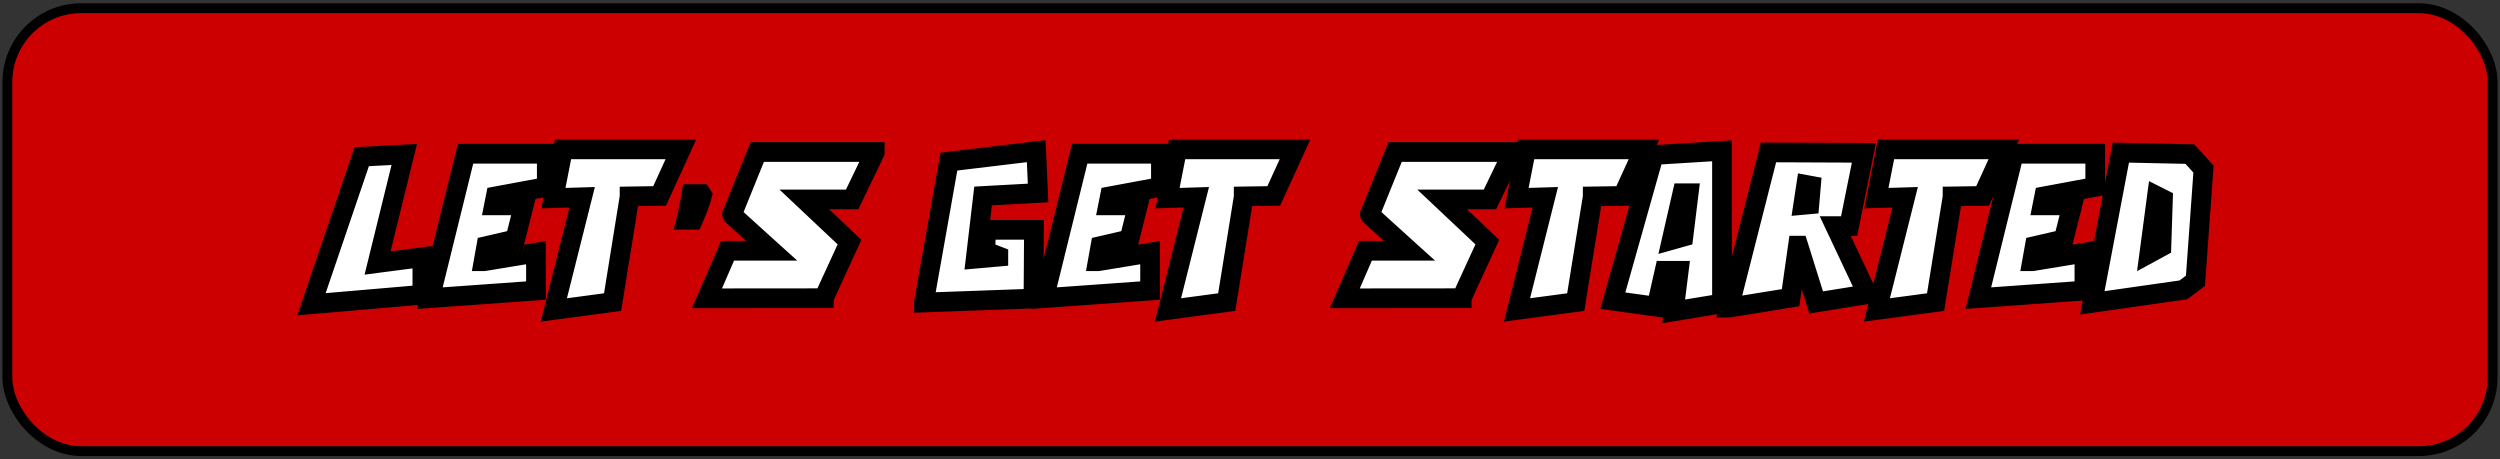 <svg width="381" height="70" viewBox="0 0 381 70" fill="none" xmlns="http://www.w3.org/2000/svg">
<rect x="0" y="0" width="381" height="70" fill="#333333" stroke="none"/>
<rect x="1.125" y="1.25" width="378.75" height="67.5" rx="11.25" fill="#CC0000" stroke="black" stroke-width="1.5"/>
<mask id="path-2-outside-1_414_375" maskUnits="userSpaceOnUse" x="45" y="21" width="293" height="29" fill="black">
<rect fill="white" x="45" y="21" width="293" height="29"/>
<path d="M61.609 23.539L57.539 40.086L64.367 39.195V44.914L47.469 46.367L55.125 23.883L61.609 23.539ZM83.328 23.43V28.477L75.555 29.922L75.281 31.297H79.82L78.516 36.484L74.117 37.5L73.703 39.812H73.766L81.68 38.508V44.281L65.516 45.438L70.945 23.43H83.328ZM85.805 22.766H103.766L100.523 29.859L95.945 29.93V29.992L93.359 46.039L84.406 47.234L88.719 30.062L84.344 30.195L85.805 22.766ZM106.999 29.752C106.903 30.125 106.78 30.531 106.631 30.968C106.481 31.405 106.316 31.843 106.135 32.28C105.964 32.707 105.793 33.112 105.623 33.496H104.583C104.657 33.197 104.732 32.877 104.807 32.536C104.892 32.195 104.967 31.853 105.031 31.512C105.105 31.16 105.169 30.819 105.223 30.488C105.287 30.157 105.34 29.853 105.383 29.576H106.887L106.999 29.752ZM115.414 23.164H133.312V23.234L129.867 30.391H122.57L129.469 36.891C126.859 42.547 125.555 45.398 125.555 45.445L107.742 45.461L110.883 38.219H117.602C113.586 34.599 111.576 32.763 111.57 32.711V32.648L115.414 23.164ZM157.922 23.031L158.203 29.406L149.82 29.867L148.695 39.422L152.148 39.117V39.047L150.18 38.289L150.25 35.023H157.57L157.5 45.5L140.812 46.102V46.031L144.609 24.633L157.922 23.031ZM176.922 23.43V28.477L169.148 29.922L168.875 31.297H173.414L172.109 36.484L167.711 37.5L167.297 39.812H167.359L175.273 38.508V44.281L159.109 45.438L164.539 23.43H176.922ZM179.398 22.766H197.359L194.117 29.859L189.539 29.93V29.992L186.953 46.039L178 47.234L182.312 30.062L177.938 30.195L179.398 22.766ZM212.617 23.164H230.516V23.234L227.07 30.391H219.773L226.672 36.891C224.062 42.547 222.758 45.398 222.758 45.445L204.945 45.461L208.086 38.219H214.805C210.789 34.599 208.779 32.763 208.773 32.711V32.648L212.617 23.164ZM232.586 22.766H250.547L247.305 29.859L242.727 29.93V29.992L240.141 46.039L231.188 47.234L235.5 30.062L231.125 30.195L232.586 22.766ZM262.43 22.984V46.242L255.07 47.453L255.844 41.266H253.688L252.445 46.742L245.789 45.82L252.055 23.625L262.43 22.984ZM256.391 29.453L254.766 36.57L256.547 36.07L257.359 29.453H256.391ZM284.055 23.289L281.805 34.461H279.695L284.586 44.836L276.781 46.094L274.07 37.438H274.008L272.883 45.367C266.669 46.378 263.542 46.883 263.5 46.883L269.516 23.227L284.055 23.289ZM275.266 28.18L274.805 31.227L275.75 31.141L275.992 28.312L275.266 28.18ZM287.43 22.766H305.391L302.148 29.859L297.57 29.93V29.992L294.984 46.039L286.031 47.234L290.344 30.062L285.969 30.195L287.43 22.766ZM319.312 23.43V28.477L311.539 29.922L311.266 31.297H315.805L314.5 36.484L310.102 37.5L309.688 39.812H309.75L317.664 38.508V44.281L301.5 45.438L306.93 23.43H319.312ZM323.219 23.258L333.75 23.484L335.812 25.773L334.586 42.789L332.758 44.172L318.867 46.156L323.219 23.258ZM328.719 29.891L327.562 38.602L329.398 37.602L329.633 30.352L328.719 29.891Z"/>
</mask>
<path d="M61.609 23.539L57.539 40.086L64.367 39.195V44.914L47.469 46.367L55.125 23.883L61.609 23.539ZM83.328 23.43V28.477L75.555 29.922L75.281 31.297H79.82L78.516 36.484L74.117 37.5L73.703 39.812H73.766L81.68 38.508V44.281L65.516 45.438L70.945 23.43H83.328ZM85.805 22.766H103.766L100.523 29.859L95.945 29.93V29.992L93.359 46.039L84.406 47.234L88.719 30.062L84.344 30.195L85.805 22.766ZM106.999 29.752C106.903 30.125 106.78 30.531 106.631 30.968C106.481 31.405 106.316 31.843 106.135 32.28C105.964 32.707 105.793 33.112 105.623 33.496H104.583C104.657 33.197 104.732 32.877 104.807 32.536C104.892 32.195 104.967 31.853 105.031 31.512C105.105 31.16 105.169 30.819 105.223 30.488C105.287 30.157 105.34 29.853 105.383 29.576H106.887L106.999 29.752ZM115.414 23.164H133.312V23.234L129.867 30.391H122.57L129.469 36.891C126.859 42.547 125.555 45.398 125.555 45.445L107.742 45.461L110.883 38.219H117.602C113.586 34.599 111.576 32.763 111.57 32.711V32.648L115.414 23.164ZM157.922 23.031L158.203 29.406L149.82 29.867L148.695 39.422L152.148 39.117V39.047L150.18 38.289L150.25 35.023H157.57L157.5 45.5L140.812 46.102V46.031L144.609 24.633L157.922 23.031ZM176.922 23.43V28.477L169.148 29.922L168.875 31.297H173.414L172.109 36.484L167.711 37.5L167.297 39.812H167.359L175.273 38.508V44.281L159.109 45.438L164.539 23.43H176.922ZM179.398 22.766H197.359L194.117 29.859L189.539 29.93V29.992L186.953 46.039L178 47.234L182.312 30.062L177.938 30.195L179.398 22.766ZM212.617 23.164H230.516V23.234L227.07 30.391H219.773L226.672 36.891C224.062 42.547 222.758 45.398 222.758 45.445L204.945 45.461L208.086 38.219H214.805C210.789 34.599 208.779 32.763 208.773 32.711V32.648L212.617 23.164ZM232.586 22.766H250.547L247.305 29.859L242.727 29.93V29.992L240.141 46.039L231.188 47.234L235.5 30.062L231.125 30.195L232.586 22.766ZM262.43 22.984V46.242L255.07 47.453L255.844 41.266H253.688L252.445 46.742L245.789 45.82L252.055 23.625L262.43 22.984ZM256.391 29.453L254.766 36.57L256.547 36.07L257.359 29.453H256.391ZM284.055 23.289L281.805 34.461H279.695L284.586 44.836L276.781 46.094L274.07 37.438H274.008L272.883 45.367C266.669 46.378 263.542 46.883 263.5 46.883L269.516 23.227L284.055 23.289ZM275.266 28.18L274.805 31.227L275.75 31.141L275.992 28.312L275.266 28.18ZM287.43 22.766H305.391L302.148 29.859L297.57 29.93V29.992L294.984 46.039L286.031 47.234L290.344 30.062L285.969 30.195L287.43 22.766ZM319.312 23.43V28.477L311.539 29.922L311.266 31.297H315.805L314.5 36.484L310.102 37.5L309.688 39.812H309.75L317.664 38.508V44.281L301.5 45.438L306.93 23.43H319.312ZM323.219 23.258L333.75 23.484L335.812 25.773L334.586 42.789L332.758 44.172L318.867 46.156L323.219 23.258ZM328.719 29.891L327.562 38.602L329.398 37.602L329.633 30.352L328.719 29.891Z" fill="white"/>
<path d="M61.609 23.539L63.066 23.897L63.549 21.934L61.53 22.041L61.609 23.539ZM57.539 40.086L56.083 39.728L55.559 41.857L57.733 41.573L57.539 40.086ZM64.367 39.195H65.867V37.487L64.173 37.708L64.367 39.195ZM64.367 44.914L64.496 46.408L65.867 46.291V44.914H64.367ZM47.469 46.367L46.049 45.884L45.308 48.059L47.597 47.862L47.469 46.367ZM55.125 23.883L55.046 22.385L54.032 22.439L53.705 23.399L55.125 23.883ZM60.153 23.181L56.083 39.728L58.996 40.444L63.066 23.897L60.153 23.181ZM57.733 41.573L64.561 40.683L64.173 37.708L57.345 38.599L57.733 41.573ZM62.867 39.195V44.914H65.867V39.195H62.867ZM64.239 43.42L47.34 44.873L47.597 47.862L64.496 46.408L64.239 43.42ZM48.889 46.851L56.545 24.366L53.705 23.399L46.049 45.884L48.889 46.851ZM55.204 25.381L61.689 25.037L61.53 22.041L55.046 22.385L55.204 25.381ZM83.328 23.43H84.828V21.93H83.328V23.43ZM83.328 28.477L83.602 29.951L84.828 29.723V28.477H83.328ZM75.555 29.922L75.281 28.447L74.282 28.633L74.084 29.629L75.555 29.922ZM75.281 31.297L73.81 31.004L73.454 32.797H75.281V31.297ZM79.82 31.297L81.275 31.663L81.744 29.797H79.82V31.297ZM78.516 36.484L78.853 37.946L79.747 37.74L79.97 36.85L78.516 36.484ZM74.117 37.5L73.78 36.038L72.815 36.261L72.641 37.236L74.117 37.5ZM73.703 39.812L72.227 39.548L71.911 41.312H73.703V39.812ZM73.766 39.812V41.312H73.888L74.01 41.292L73.766 39.812ZM81.68 38.508H83.18V36.74L81.436 37.028L81.68 38.508ZM81.68 44.281L81.787 45.777L83.18 45.678V44.281H81.68ZM65.516 45.438L64.059 45.078L63.565 47.081L65.623 46.934L65.516 45.438ZM70.945 23.43V21.93H69.77L69.489 23.07L70.945 23.43ZM81.828 23.43V28.477H84.828V23.43H81.828ZM83.054 27.002L75.281 28.447L75.829 31.397L83.602 29.951L83.054 27.002ZM74.084 29.629L73.81 31.004L76.752 31.589L77.026 30.214L74.084 29.629ZM75.281 32.797H79.82V29.797H75.281V32.797ZM78.366 30.931L77.061 36.118L79.97 36.85L81.275 31.663L78.366 30.931ZM78.178 35.023L73.78 36.038L74.455 38.962L78.853 37.946L78.178 35.023ZM72.641 37.236L72.227 39.548L75.18 40.077L75.594 37.764L72.641 37.236ZM73.703 41.312H73.766V38.312H73.703V41.312ZM74.01 41.292L81.924 39.988L81.436 37.028L73.522 38.333L74.01 41.292ZM80.18 38.508V44.281H83.18V38.508H80.18ZM81.573 42.785L65.409 43.941L65.623 46.934L81.787 45.777L81.573 42.785ZM66.972 45.797L72.402 23.789L69.489 23.07L64.059 45.078L66.972 45.797ZM70.945 24.93H83.328V21.93H70.945V24.93ZM85.805 22.766V21.266H84.571L84.333 22.476L85.805 22.766ZM103.766 22.766L105.13 23.389L106.1 21.266H103.766V22.766ZM100.523 29.859L100.546 31.359L101.494 31.345L101.888 30.483L100.523 29.859ZM95.945 29.93L95.922 28.43L94.445 28.453V29.93H95.945ZM95.945 29.992L97.426 30.231L97.445 30.112V29.992H95.945ZM93.359 46.039L93.558 47.526L94.663 47.378L94.84 46.278L93.359 46.039ZM84.406 47.234L82.951 46.869L82.413 49.014L84.605 48.721L84.406 47.234ZM88.719 30.062L90.174 30.428L90.657 28.503L88.673 28.563L88.719 30.062ZM84.344 30.195L82.872 29.906L82.509 31.752L84.389 31.695L84.344 30.195ZM85.805 24.266H103.766V21.266H85.805V24.266ZM102.401 22.142L99.159 29.236L101.888 30.483L105.13 23.389L102.401 22.142ZM100.5 28.36L95.922 28.43L95.968 31.43L100.546 31.359L100.5 28.36ZM94.445 29.93V29.992H97.445V29.93H94.445ZM94.464 29.753L91.879 45.8L94.84 46.278L97.426 30.231L94.464 29.753ZM93.161 44.552L84.208 45.748L84.605 48.721L93.558 47.526L93.161 44.552ZM85.861 47.6L90.174 30.428L87.264 29.697L82.951 46.869L85.861 47.6ZM88.673 28.563L84.298 28.696L84.389 31.695L88.764 31.562L88.673 28.563ZM85.816 30.485L87.276 23.055L84.333 22.476L82.872 29.906L85.816 30.485ZM106.999 29.752L108.451 30.126L108.613 29.495L108.264 28.947L106.999 29.752ZM106.631 30.968L105.211 30.483V30.483L106.631 30.968ZM106.135 32.28L104.749 31.706L104.745 31.714L104.742 31.723L106.135 32.28ZM105.623 33.496V34.996H106.597L106.993 34.105L105.623 33.496ZM104.583 33.496L103.127 33.132L102.661 34.996H104.583V33.496ZM104.807 32.536L103.351 32.172L103.346 32.194L103.341 32.215L104.807 32.536ZM105.031 31.512L103.563 31.201L103.56 31.218L103.556 31.236L105.031 31.512ZM105.223 30.488L103.75 30.203L103.745 30.226L103.742 30.249L105.223 30.488ZM105.383 29.576V28.076H104.096L103.9 29.348L105.383 29.576ZM106.887 29.576L108.152 28.771L107.71 28.076H106.887V29.576ZM105.546 29.378C105.461 29.708 105.35 30.076 105.211 30.483L108.05 31.453C108.21 30.986 108.344 30.543 108.451 30.126L105.546 29.378ZM105.211 30.483C105.072 30.89 104.918 31.297 104.749 31.706L107.52 32.855C107.714 32.388 107.89 31.921 108.05 31.453L105.211 30.483ZM104.742 31.723C104.578 32.134 104.414 32.522 104.252 32.887L106.993 34.105C107.172 33.703 107.35 33.28 107.527 32.837L104.742 31.723ZM105.623 31.996H104.583V34.996H105.623V31.996ZM106.038 33.86C106.117 33.545 106.195 33.211 106.272 32.856L103.341 32.215C103.269 32.544 103.198 32.85 103.127 33.132L106.038 33.86ZM106.262 32.9C106.354 32.53 106.435 32.16 106.505 31.788L103.556 31.236C103.498 31.547 103.43 31.859 103.351 32.172L106.262 32.9ZM106.498 31.823C106.577 31.449 106.646 31.084 106.703 30.727L103.742 30.249C103.693 30.554 103.633 30.871 103.563 31.201L106.498 31.823ZM106.695 30.773C106.762 30.427 106.819 30.104 106.865 29.804L103.9 29.348C103.861 29.603 103.811 29.888 103.75 30.203L106.695 30.773ZM105.383 31.076H106.887V28.076H105.383V31.076ZM105.621 30.381L105.733 30.557L108.264 28.947L108.152 28.771L105.621 30.381ZM115.414 23.164V21.664H114.403L114.024 22.601L115.414 23.164ZM133.312 23.164H134.812V21.664H133.312V23.164ZM133.312 23.234L134.664 23.885L134.812 23.577V23.234H133.312ZM129.867 30.391V31.891H130.81L131.219 31.041L129.867 30.391ZM122.57 30.391V28.891H118.791L121.542 31.482L122.57 30.391ZM129.469 36.891L130.831 37.519L131.283 36.539L130.497 35.799L129.469 36.891ZM125.555 45.445L125.556 46.945L127.055 46.944V45.445H125.555ZM107.742 45.461L106.366 44.864L105.456 46.963L107.744 46.961L107.742 45.461ZM110.883 38.219V36.719H109.898L109.507 37.622L110.883 38.219ZM117.602 38.219V39.719H121.506L118.606 37.105L117.602 38.219ZM111.57 32.711H110.07V32.786L110.078 32.86L111.57 32.711ZM111.57 32.648L110.18 32.085L110.07 32.356V32.648H111.57ZM115.414 24.664H133.312V21.664H115.414V24.664ZM131.812 23.164V23.234H134.812V23.164H131.812ZM131.961 22.584L128.516 29.74L131.219 31.041L134.664 23.885L131.961 22.584ZM129.867 28.891H122.57V31.891H129.867V28.891ZM121.542 31.482L128.44 37.982L130.497 35.799L123.599 29.299L121.542 31.482ZM128.107 36.262C126.802 39.091 125.823 41.219 125.169 42.647C124.843 43.361 124.597 43.902 124.432 44.269C124.349 44.451 124.285 44.595 124.241 44.697C124.219 44.746 124.199 44.794 124.182 44.834C124.175 44.852 124.163 44.883 124.15 44.916C124.145 44.931 124.133 44.964 124.12 45.006C124.114 45.026 124.103 45.065 124.091 45.115C124.086 45.14 124.055 45.273 124.055 45.445H127.055C127.055 45.617 127.024 45.749 127.018 45.773C127.008 45.821 126.997 45.858 126.991 45.876C126.98 45.914 126.97 45.941 126.967 45.95C126.96 45.969 126.955 45.98 126.958 45.973C126.962 45.964 126.972 45.94 126.991 45.896C127.028 45.811 127.086 45.68 127.167 45.5C127.328 45.142 127.571 44.608 127.897 43.896C128.549 42.472 129.526 40.347 130.831 37.519L128.107 36.262ZM125.553 43.945L107.741 43.961L107.744 46.961L125.556 46.945L125.553 43.945ZM109.118 46.058L112.259 38.816L109.507 37.622L106.366 44.864L109.118 46.058ZM110.883 39.719H117.602V36.719H110.883V39.719ZM118.606 37.105C116.599 35.295 115.095 33.934 114.094 33.019C113.592 32.561 113.22 32.219 112.976 31.99C112.852 31.874 112.768 31.794 112.718 31.744C112.691 31.718 112.686 31.712 112.693 31.72C112.694 31.721 112.718 31.747 112.749 31.785C112.763 31.803 112.8 31.85 112.841 31.916C112.862 31.948 112.898 32.009 112.935 32.089C112.963 32.151 113.039 32.324 113.063 32.562L110.078 32.86C110.102 33.099 110.178 33.273 110.207 33.336C110.244 33.417 110.281 33.479 110.303 33.514C110.346 33.583 110.386 33.634 110.404 33.657C110.443 33.706 110.479 33.745 110.496 33.763C110.536 33.805 110.578 33.848 110.615 33.884C110.691 33.959 110.797 34.059 110.925 34.179C111.184 34.422 111.567 34.775 112.071 35.235C113.079 36.156 114.589 37.523 116.597 39.333L118.606 37.105ZM113.07 32.711V32.648H110.07V32.711H113.07ZM112.96 33.212L116.804 23.727L114.024 22.601L110.18 32.085L112.96 33.212ZM157.922 23.031L159.42 22.965L159.349 21.349L157.743 21.542L157.922 23.031ZM158.203 29.406L158.285 30.904L159.767 30.823L159.702 29.34L158.203 29.406ZM149.82 29.867L149.738 28.369L148.478 28.439L148.331 29.692L149.82 29.867ZM148.695 39.422L147.206 39.246L146.99 41.078L148.827 40.916L148.695 39.422ZM152.148 39.117L152.28 40.611L153.648 40.491V39.117H152.148ZM152.148 39.047H153.648V38.017L152.687 37.647L152.148 39.047ZM150.18 38.289L148.68 38.257L148.657 39.31L149.641 39.689L150.18 38.289ZM150.25 35.023V33.523H148.782L148.75 34.991L150.25 35.023ZM157.57 35.023L159.07 35.033L159.08 33.523H157.57V35.023ZM157.5 45.5L157.554 46.999L158.99 46.947L159 45.51L157.5 45.5ZM140.812 46.102H139.312V47.657L140.867 47.601L140.812 46.102ZM140.812 46.031L139.336 45.769L139.312 45.899V46.031H140.812ZM144.609 24.633L144.43 23.144L143.327 23.276L143.132 24.371L144.609 24.633ZM156.423 23.097L156.705 29.472L159.702 29.34L159.42 22.965L156.423 23.097ZM158.121 27.909L149.738 28.369L149.903 31.365L158.285 30.904L158.121 27.909ZM148.331 29.692L147.206 39.246L150.185 39.597L151.31 30.043L148.331 29.692ZM148.827 40.916L152.28 40.611L152.017 37.623L148.563 37.928L148.827 40.916ZM153.648 39.117V39.047H150.648V39.117H153.648ZM152.687 37.647L150.719 36.889L149.641 39.689L151.61 40.447L152.687 37.647ZM151.679 38.321L151.75 35.056L148.75 34.991L148.68 38.257L151.679 38.321ZM150.25 36.523H157.57V33.523H150.25V36.523ZM156.07 35.013L156 45.49L159 45.51L159.07 35.033L156.07 35.013ZM157.446 44.001L140.758 44.602L140.867 47.601L157.554 46.999L157.446 44.001ZM142.312 46.102V46.031H139.312V46.102H142.312ZM142.289 46.293L146.086 24.895L143.132 24.371L139.336 45.769L142.289 46.293ZM144.789 26.122L158.101 24.52L157.743 21.542L144.43 23.144L144.789 26.122ZM176.922 23.43H178.422V21.93H176.922V23.43ZM176.922 28.477L177.196 29.951L178.422 29.723V28.477H176.922ZM169.148 29.922L168.874 28.447L167.875 28.633L167.677 29.629L169.148 29.922ZM168.875 31.297L167.404 31.004L167.047 32.797H168.875V31.297ZM173.414 31.297L174.869 31.663L175.338 29.797H173.414V31.297ZM172.109 36.484L172.447 37.946L173.34 37.74L173.564 36.85L172.109 36.484ZM167.711 37.5L167.373 36.038L166.409 36.261L166.234 37.236L167.711 37.5ZM167.297 39.812L165.82 39.548L165.504 41.312H167.297V39.812ZM167.359 39.812V41.312H167.482L167.603 41.292L167.359 39.812ZM175.273 38.508H176.773V36.74L175.029 37.028L175.273 38.508ZM175.273 44.281L175.38 45.777L176.773 45.678V44.281H175.273ZM159.109 45.438L157.653 45.078L157.159 47.081L159.216 46.934L159.109 45.438ZM164.539 23.43V21.93H163.364L163.083 23.07L164.539 23.43ZM175.422 23.43V28.477H178.422V23.43H175.422ZM176.648 27.002L168.874 28.447L169.423 31.397L177.196 29.951L176.648 27.002ZM167.677 29.629L167.404 31.004L170.346 31.589L170.62 30.214L167.677 29.629ZM168.875 32.797H173.414V29.797H168.875V32.797ZM171.959 30.931L170.655 36.118L173.564 36.85L174.869 31.663L171.959 30.931ZM171.772 35.023L167.373 36.038L168.048 38.962L172.447 37.946L171.772 35.023ZM166.234 37.236L165.82 39.548L168.773 40.077L169.187 37.764L166.234 37.236ZM167.297 41.312H167.359V38.312H167.297V41.312ZM167.603 41.292L175.517 39.988L175.029 37.028L167.115 38.333L167.603 41.292ZM173.773 38.508V44.281H176.773V38.508H173.773ZM175.166 42.785L159.002 43.941L159.216 46.934L175.38 45.777L175.166 42.785ZM160.566 45.797L165.995 23.789L163.083 23.07L157.653 45.078L160.566 45.797ZM164.539 24.93H176.922V21.93H164.539V24.93ZM179.398 22.766V21.266H178.165L177.927 22.476L179.398 22.766ZM197.359 22.766L198.724 23.389L199.694 21.266H197.359V22.766ZM194.117 29.859L194.14 31.359L195.088 31.345L195.481 30.483L194.117 29.859ZM189.539 29.93L189.516 28.43L188.039 28.453V29.93H189.539ZM189.539 29.992L191.02 30.231L191.039 30.112V29.992H189.539ZM186.953 46.039L187.152 47.526L188.257 47.378L188.434 46.278L186.953 46.039ZM178 47.234L176.545 46.869L176.007 49.014L178.199 48.721L178 47.234ZM182.312 30.062L183.767 30.428L184.251 28.503L182.267 28.563L182.312 30.062ZM177.938 30.195L176.466 29.906L176.103 31.752L177.983 31.695L177.938 30.195ZM179.398 24.266H197.359V21.266H179.398V24.266ZM195.995 22.142L192.753 29.236L195.481 30.483L198.724 23.389L195.995 22.142ZM194.094 28.36L189.516 28.43L189.562 31.43L194.14 31.359L194.094 28.36ZM188.039 29.93V29.992H191.039V29.93H188.039ZM188.058 29.753L185.472 45.8L188.434 46.278L191.02 30.231L188.058 29.753ZM186.755 44.552L177.801 45.748L178.199 48.721L187.152 47.526L186.755 44.552ZM179.455 47.6L183.767 30.428L180.858 29.697L176.545 46.869L179.455 47.6ZM182.267 28.563L177.892 28.696L177.983 31.695L182.358 31.562L182.267 28.563ZM179.409 30.485L180.87 23.055L177.927 22.476L176.466 29.906L179.409 30.485ZM212.617 23.164V21.664H211.607L211.227 22.601L212.617 23.164ZM230.516 23.164H232.016V21.664H230.516V23.164ZM230.516 23.234L231.867 23.885L232.016 23.577V23.234H230.516ZM227.07 30.391V31.891H228.013L228.422 31.041L227.07 30.391ZM219.773 30.391V28.891H215.994L218.745 31.482L219.773 30.391ZM226.672 36.891L228.034 37.519L228.486 36.539L227.701 35.799L226.672 36.891ZM222.758 45.445L222.759 46.945L224.258 46.944V45.445H222.758ZM204.945 45.461L203.569 44.864L202.659 46.963L204.947 46.961L204.945 45.461ZM208.086 38.219V36.719H207.101L206.71 37.622L208.086 38.219ZM214.805 38.219V39.719H218.709L215.809 37.105L214.805 38.219ZM208.773 32.711H207.273V32.786L207.281 32.86L208.773 32.711ZM208.773 32.648L207.383 32.085L207.273 32.356V32.648H208.773ZM212.617 24.664H230.516V21.664H212.617V24.664ZM229.016 23.164V23.234H232.016V23.164H229.016ZM229.164 22.584L225.719 29.74L228.422 31.041L231.867 23.885L229.164 22.584ZM227.07 28.891H219.773V31.891H227.07V28.891ZM218.745 31.482L225.643 37.982L227.701 35.799L220.802 29.299L218.745 31.482ZM225.31 36.262C224.005 39.091 223.026 41.219 222.372 42.647C222.046 43.361 221.8 43.902 221.635 44.269C221.552 44.451 221.488 44.595 221.444 44.697C221.422 44.746 221.402 44.794 221.385 44.834C221.378 44.852 221.366 44.883 221.353 44.916C221.348 44.931 221.336 44.964 221.323 45.006C221.317 45.026 221.306 45.065 221.295 45.115C221.289 45.14 221.258 45.273 221.258 45.445H224.258C224.258 45.617 224.227 45.749 224.222 45.773C224.211 45.821 224.2 45.858 224.194 45.876C224.183 45.914 224.173 45.941 224.17 45.95C224.163 45.969 224.158 45.98 224.161 45.973C224.165 45.964 224.175 45.94 224.194 45.896C224.231 45.811 224.289 45.68 224.37 45.5C224.531 45.142 224.774 44.608 225.1 43.896C225.752 42.472 226.729 40.347 228.034 37.519L225.31 36.262ZM222.757 43.945L204.944 43.961L204.947 46.961L222.759 46.945L222.757 43.945ZM206.321 46.058L209.462 38.816L206.71 37.622L203.569 44.864L206.321 46.058ZM208.086 39.719H214.805V36.719H208.086V39.719ZM215.809 37.105C213.802 35.295 212.298 33.934 211.297 33.019C210.795 32.561 210.424 32.219 210.179 31.99C210.055 31.874 209.971 31.794 209.921 31.744C209.894 31.718 209.889 31.712 209.896 31.72C209.897 31.721 209.921 31.747 209.952 31.785C209.966 31.803 210.003 31.85 210.045 31.916C210.065 31.948 210.102 32.009 210.138 32.089C210.167 32.151 210.242 32.324 210.266 32.562L207.281 32.86C207.305 33.099 207.381 33.273 207.41 33.336C207.447 33.417 207.484 33.479 207.506 33.514C207.549 33.583 207.59 33.634 207.607 33.657C207.647 33.706 207.683 33.745 207.7 33.763C207.739 33.805 207.781 33.848 207.818 33.884C207.894 33.959 208 34.059 208.128 34.179C208.387 34.422 208.77 34.775 209.274 35.235C210.283 36.156 211.792 37.523 213.8 39.333L215.809 37.105ZM210.273 32.711V32.648H207.273V32.711H210.273ZM210.164 33.212L214.007 23.727L211.227 22.601L207.383 32.085L210.164 33.212ZM232.586 22.766V21.266H231.352L231.114 22.476L232.586 22.766ZM250.547 22.766L251.911 23.389L252.882 21.266H250.547V22.766ZM247.305 29.859L247.328 31.359L248.275 31.345L248.669 30.483L247.305 29.859ZM242.727 29.93L242.704 28.43L241.227 28.453V29.93H242.727ZM242.727 29.992L244.207 30.231L244.227 30.112V29.992H242.727ZM240.141 46.039L240.339 47.526L241.444 47.378L241.622 46.278L240.141 46.039ZM231.188 47.234L229.733 46.869L229.194 49.014L231.386 48.721L231.188 47.234ZM235.5 30.062L236.955 30.428L237.438 28.503L235.454 28.563L235.5 30.062ZM231.125 30.195L229.653 29.906L229.29 31.752L231.171 31.695L231.125 30.195ZM232.586 24.266H250.547V21.266H232.586V24.266ZM249.183 22.142L245.94 29.236L248.669 30.483L251.911 23.389L249.183 22.142ZM247.282 28.36L242.704 28.43L242.75 31.43L247.328 31.359L247.282 28.36ZM241.227 29.93V29.992H244.227V29.93H241.227ZM241.246 29.753L238.66 45.8L241.622 46.278L244.207 30.231L241.246 29.753ZM239.942 44.552L230.989 45.748L231.386 48.721L240.339 47.526L239.942 44.552ZM232.642 47.6L236.955 30.428L234.045 29.697L229.733 46.869L232.642 47.6ZM235.454 28.563L231.079 28.696L231.171 31.695L235.546 31.562L235.454 28.563ZM232.597 30.485L234.058 23.055L231.114 22.476L229.653 29.906L232.597 30.485ZM262.43 22.984H263.93V21.389L262.337 21.487L262.43 22.984ZM262.43 46.242L262.673 47.722L263.93 47.516V46.242H262.43ZM255.07 47.453L253.582 47.267L253.333 49.259L255.314 48.933L255.07 47.453ZM255.844 41.266L257.332 41.452L257.543 39.766H255.844V41.266ZM253.688 41.266V39.766H252.49L252.225 40.934L253.688 41.266ZM252.445 46.742L252.24 48.228L253.604 48.417L253.908 47.074L252.445 46.742ZM245.789 45.82L244.345 45.413L243.878 47.07L245.583 47.306L245.789 45.82ZM252.055 23.625L251.962 22.128L250.9 22.193L250.611 23.218L252.055 23.625ZM256.391 29.453V27.953H255.195L254.928 29.119L256.391 29.453ZM254.766 36.57L253.303 36.236L252.742 38.696L255.171 38.014L254.766 36.57ZM256.547 36.07L256.952 37.514L257.914 37.245L258.036 36.253L256.547 36.07ZM257.359 29.453L258.848 29.636L259.055 27.953H257.359V29.453ZM260.93 22.984V46.242H263.93V22.984H260.93ZM262.186 44.762L254.827 45.973L255.314 48.933L262.673 47.722L262.186 44.762ZM256.559 47.639L257.332 41.452L254.355 41.08L253.582 47.267L256.559 47.639ZM255.844 39.766H253.688V42.766H255.844V39.766ZM252.225 40.934L250.982 46.41L253.908 47.074L255.15 41.597L252.225 40.934ZM252.651 45.256L245.995 44.334L245.583 47.306L252.24 48.228L252.651 45.256ZM247.233 46.228L253.498 24.032L250.611 23.218L244.345 45.413L247.233 46.228ZM252.147 25.122L262.522 24.482L262.337 21.487L251.962 22.128L252.147 25.122ZM254.928 29.119L253.303 36.236L256.228 36.904L257.853 29.787L254.928 29.119ZM255.171 38.014L256.952 37.514L256.141 34.626L254.36 35.126L255.171 38.014ZM258.036 36.253L258.848 29.636L255.871 29.27L255.058 35.888L258.036 36.253ZM257.359 27.953H256.391V30.953H257.359V27.953ZM284.055 23.289L285.525 23.585L285.885 21.797L284.061 21.789L284.055 23.289ZM281.805 34.461V35.961H283.033L283.275 34.757L281.805 34.461ZM279.695 34.461V32.961H277.33L278.339 35.1L279.695 34.461ZM284.586 44.836L284.825 46.317L286.793 46L285.943 44.196L284.586 44.836ZM276.781 46.094L275.35 46.542L275.738 47.781L277.02 47.575L276.781 46.094ZM274.07 37.438L275.502 36.989L275.172 35.938H274.07V37.438ZM274.008 37.438V35.938H272.706L272.523 37.227L274.008 37.438ZM272.883 45.367L273.124 46.848L274.213 46.671L274.368 45.578L272.883 45.367ZM263.5 46.883L262.046 46.513L261.571 48.383H263.5V46.883ZM269.516 23.227L269.522 21.727L268.351 21.721L268.062 22.857L269.516 23.227ZM275.266 28.18L275.535 26.704L274.014 26.426L273.783 27.955L275.266 28.18ZM274.805 31.227L273.322 31.002L273.035 32.894L274.94 32.72L274.805 31.227ZM275.75 31.141L275.886 32.635L277.137 32.521L277.245 31.269L275.75 31.141ZM275.992 28.312L277.487 28.441L277.603 27.082L276.262 26.837L275.992 28.312ZM282.584 22.993L280.334 34.165L283.275 34.757L285.525 23.585L282.584 22.993ZM281.805 32.961H279.695V35.961H281.805V32.961ZM278.339 35.1L283.229 45.475L285.943 44.196L281.052 33.821L278.339 35.1ZM284.347 43.355L276.543 44.613L277.02 47.575L284.825 46.317L284.347 43.355ZM278.213 45.645L275.502 36.989L272.639 37.886L275.35 46.542L278.213 45.645ZM274.07 35.938H274.008V38.938H274.07V35.938ZM272.523 37.227L271.398 45.157L274.368 45.578L275.493 37.648L272.523 37.227ZM272.642 43.887C269.535 44.392 267.201 44.771 265.638 45.023C264.856 45.149 264.268 45.244 263.874 45.307C263.676 45.338 263.529 45.362 263.43 45.377C263.38 45.385 263.346 45.39 263.325 45.393C263.313 45.395 263.311 45.395 263.313 45.395C263.313 45.395 263.322 45.394 263.334 45.392C263.34 45.392 263.353 45.39 263.37 45.389C263.375 45.388 263.43 45.383 263.5 45.383V48.383C263.57 48.383 263.627 48.377 263.633 48.377C263.652 48.375 263.667 48.374 263.675 48.373C263.691 48.371 263.705 48.369 263.713 48.368C263.73 48.366 263.748 48.363 263.763 48.361C263.796 48.356 263.839 48.349 263.891 48.341C263.995 48.325 264.147 48.301 264.346 48.269C264.744 48.206 265.334 48.111 266.116 47.985C267.681 47.732 270.017 47.353 273.124 46.848L272.642 43.887ZM264.954 47.252L270.969 23.596L268.062 22.857L262.046 46.513L264.954 47.252ZM269.509 24.727L284.048 24.789L284.061 21.789L269.522 21.727L269.509 24.727ZM273.783 27.955L273.322 31.002L276.288 31.451L276.749 28.404L273.783 27.955ZM274.94 32.72L275.886 32.635L275.614 29.647L274.669 29.733L274.94 32.72ZM277.245 31.269L277.487 28.441L274.498 28.184L274.255 31.013L277.245 31.269ZM276.262 26.837L275.535 26.704L274.996 29.655L275.722 29.788L276.262 26.837ZM287.43 22.766V21.266H286.196L285.958 22.476L287.43 22.766ZM305.391 22.766L306.755 23.389L307.725 21.266H305.391V22.766ZM302.148 29.859L302.171 31.359L303.119 31.345L303.513 30.483L302.148 29.859ZM297.57 29.93L297.547 28.43L296.07 28.453V29.93H297.57ZM297.57 29.992L299.051 30.231L299.07 30.112V29.992H297.57ZM294.984 46.039L295.183 47.526L296.288 47.378L296.465 46.278L294.984 46.039ZM286.031 47.234L284.576 46.869L284.038 49.014L286.23 48.721L286.031 47.234ZM290.344 30.062L291.799 30.428L292.282 28.503L290.298 28.563L290.344 30.062ZM285.969 30.195L284.497 29.906L284.134 31.752L286.014 31.695L285.969 30.195ZM287.43 24.266H305.391V21.266H287.43V24.266ZM304.026 22.142L300.784 29.236L303.513 30.483L306.755 23.389L304.026 22.142ZM302.125 28.36L297.547 28.43L297.593 31.43L302.171 31.359L302.125 28.36ZM296.07 29.93V29.992H299.07V29.93H296.07ZM296.089 29.753L293.503 45.8L296.465 46.278L299.051 30.231L296.089 29.753ZM294.786 44.552L285.833 45.748L286.23 48.721L295.183 47.526L294.786 44.552ZM287.486 47.6L291.799 30.428L288.889 29.697L284.576 46.869L287.486 47.6ZM290.298 28.563L285.923 28.696L286.014 31.695L290.389 31.562L290.298 28.563ZM287.441 30.485L288.902 23.055L285.958 22.476L284.497 29.906L287.441 30.485ZM319.312 23.43H320.812V21.93H319.312V23.43ZM319.312 28.477L319.587 29.951L320.812 29.723V28.477H319.312ZM311.539 29.922L311.265 28.447L310.266 28.633L310.068 29.629L311.539 29.922ZM311.266 31.297L309.794 31.004L309.438 32.797H311.266V31.297ZM315.805 31.297L317.259 31.663L317.729 29.797H315.805V31.297ZM314.5 36.484L314.837 37.946L315.731 37.74L315.955 36.85L314.5 36.484ZM310.102 37.5L309.764 36.038L308.8 36.261L308.625 37.236L310.102 37.5ZM309.688 39.812L308.211 39.548L307.895 41.312H309.688V39.812ZM309.75 39.812V41.312H309.873L309.994 41.292L309.75 39.812ZM317.664 38.508H319.164V36.74L317.42 37.028L317.664 38.508ZM317.664 44.281L317.771 45.777L319.164 45.678V44.281H317.664ZM301.5 45.438L300.044 45.078L299.55 47.081L301.607 46.934L301.5 45.438ZM306.93 23.43V21.93H305.755L305.473 23.07L306.93 23.43ZM317.812 23.43V28.477H320.812V23.43H317.812ZM319.038 27.002L311.265 28.447L311.813 31.397L319.587 29.951L319.038 27.002ZM310.068 29.629L309.794 31.004L312.737 31.589L313.01 30.214L310.068 29.629ZM311.266 32.797H315.805V29.797H311.266V32.797ZM314.35 30.931L313.045 36.118L315.955 36.85L317.259 31.663L314.35 30.931ZM314.163 35.023L309.764 36.038L310.439 38.962L314.837 37.946L314.163 35.023ZM308.625 37.236L308.211 39.548L311.164 40.077L311.578 37.764L308.625 37.236ZM309.688 41.312H309.75V38.312H309.688V41.312ZM309.994 41.292L317.908 39.988L317.42 37.028L309.506 38.333L309.994 41.292ZM316.164 38.508V44.281H319.164V38.508H316.164ZM317.557 42.785L301.393 43.941L301.607 46.934L317.771 45.777L317.557 42.785ZM302.956 45.797L308.386 23.789L305.473 23.07L300.044 45.078L302.956 45.797ZM306.93 24.93H319.312V21.93H306.93V24.93ZM323.219 23.258L323.251 21.758L321.982 21.731L321.745 22.978L323.219 23.258ZM333.75 23.484L334.864 22.48L334.43 21.999L333.782 21.985L333.75 23.484ZM335.812 25.773L337.309 25.881L337.355 25.244L336.927 24.769L335.812 25.773ZM334.586 42.789L335.491 43.985L336.033 43.575L336.082 42.897L334.586 42.789ZM332.758 44.172L332.97 45.657L333.354 45.602L333.663 45.368L332.758 44.172ZM318.867 46.156L317.394 45.876L317.002 47.938L319.079 47.641L318.867 46.156ZM328.719 29.891L329.394 28.551L327.51 27.601L327.232 29.693L328.719 29.891ZM327.562 38.602L326.076 38.404L325.687 41.331L328.28 39.919L327.562 38.602ZM329.398 37.602L330.116 38.919L330.87 38.508L330.898 37.65L329.398 37.602ZM329.633 30.352L331.132 30.4L331.163 29.443L330.308 29.012L329.633 30.352ZM323.186 24.758L333.718 24.984L333.782 21.985L323.251 21.758L323.186 24.758ZM332.636 24.488L334.698 26.777L336.927 24.769L334.864 22.48L332.636 24.488ZM334.316 25.666L333.09 42.681L336.082 42.897L337.309 25.881L334.316 25.666ZM333.681 41.593L331.853 42.976L333.663 45.368L335.491 43.985L333.681 41.593ZM332.546 42.687L318.655 44.671L319.079 47.641L332.97 45.657L332.546 42.687ZM320.341 46.436L324.692 23.538L321.745 22.978L317.394 45.876L320.341 46.436ZM327.232 29.693L326.076 38.404L329.049 38.799L330.206 30.088L327.232 29.693ZM328.28 39.919L330.116 38.919L328.681 36.284L326.845 37.284L328.28 39.919ZM330.898 37.65L331.132 30.4L328.134 30.303L327.899 37.553L330.898 37.65ZM330.308 29.012L329.394 28.551L328.043 31.23L328.957 31.691L330.308 29.012Z" fill="black" mask="url(#path-2-outside-1_414_375)"/>
</svg>
